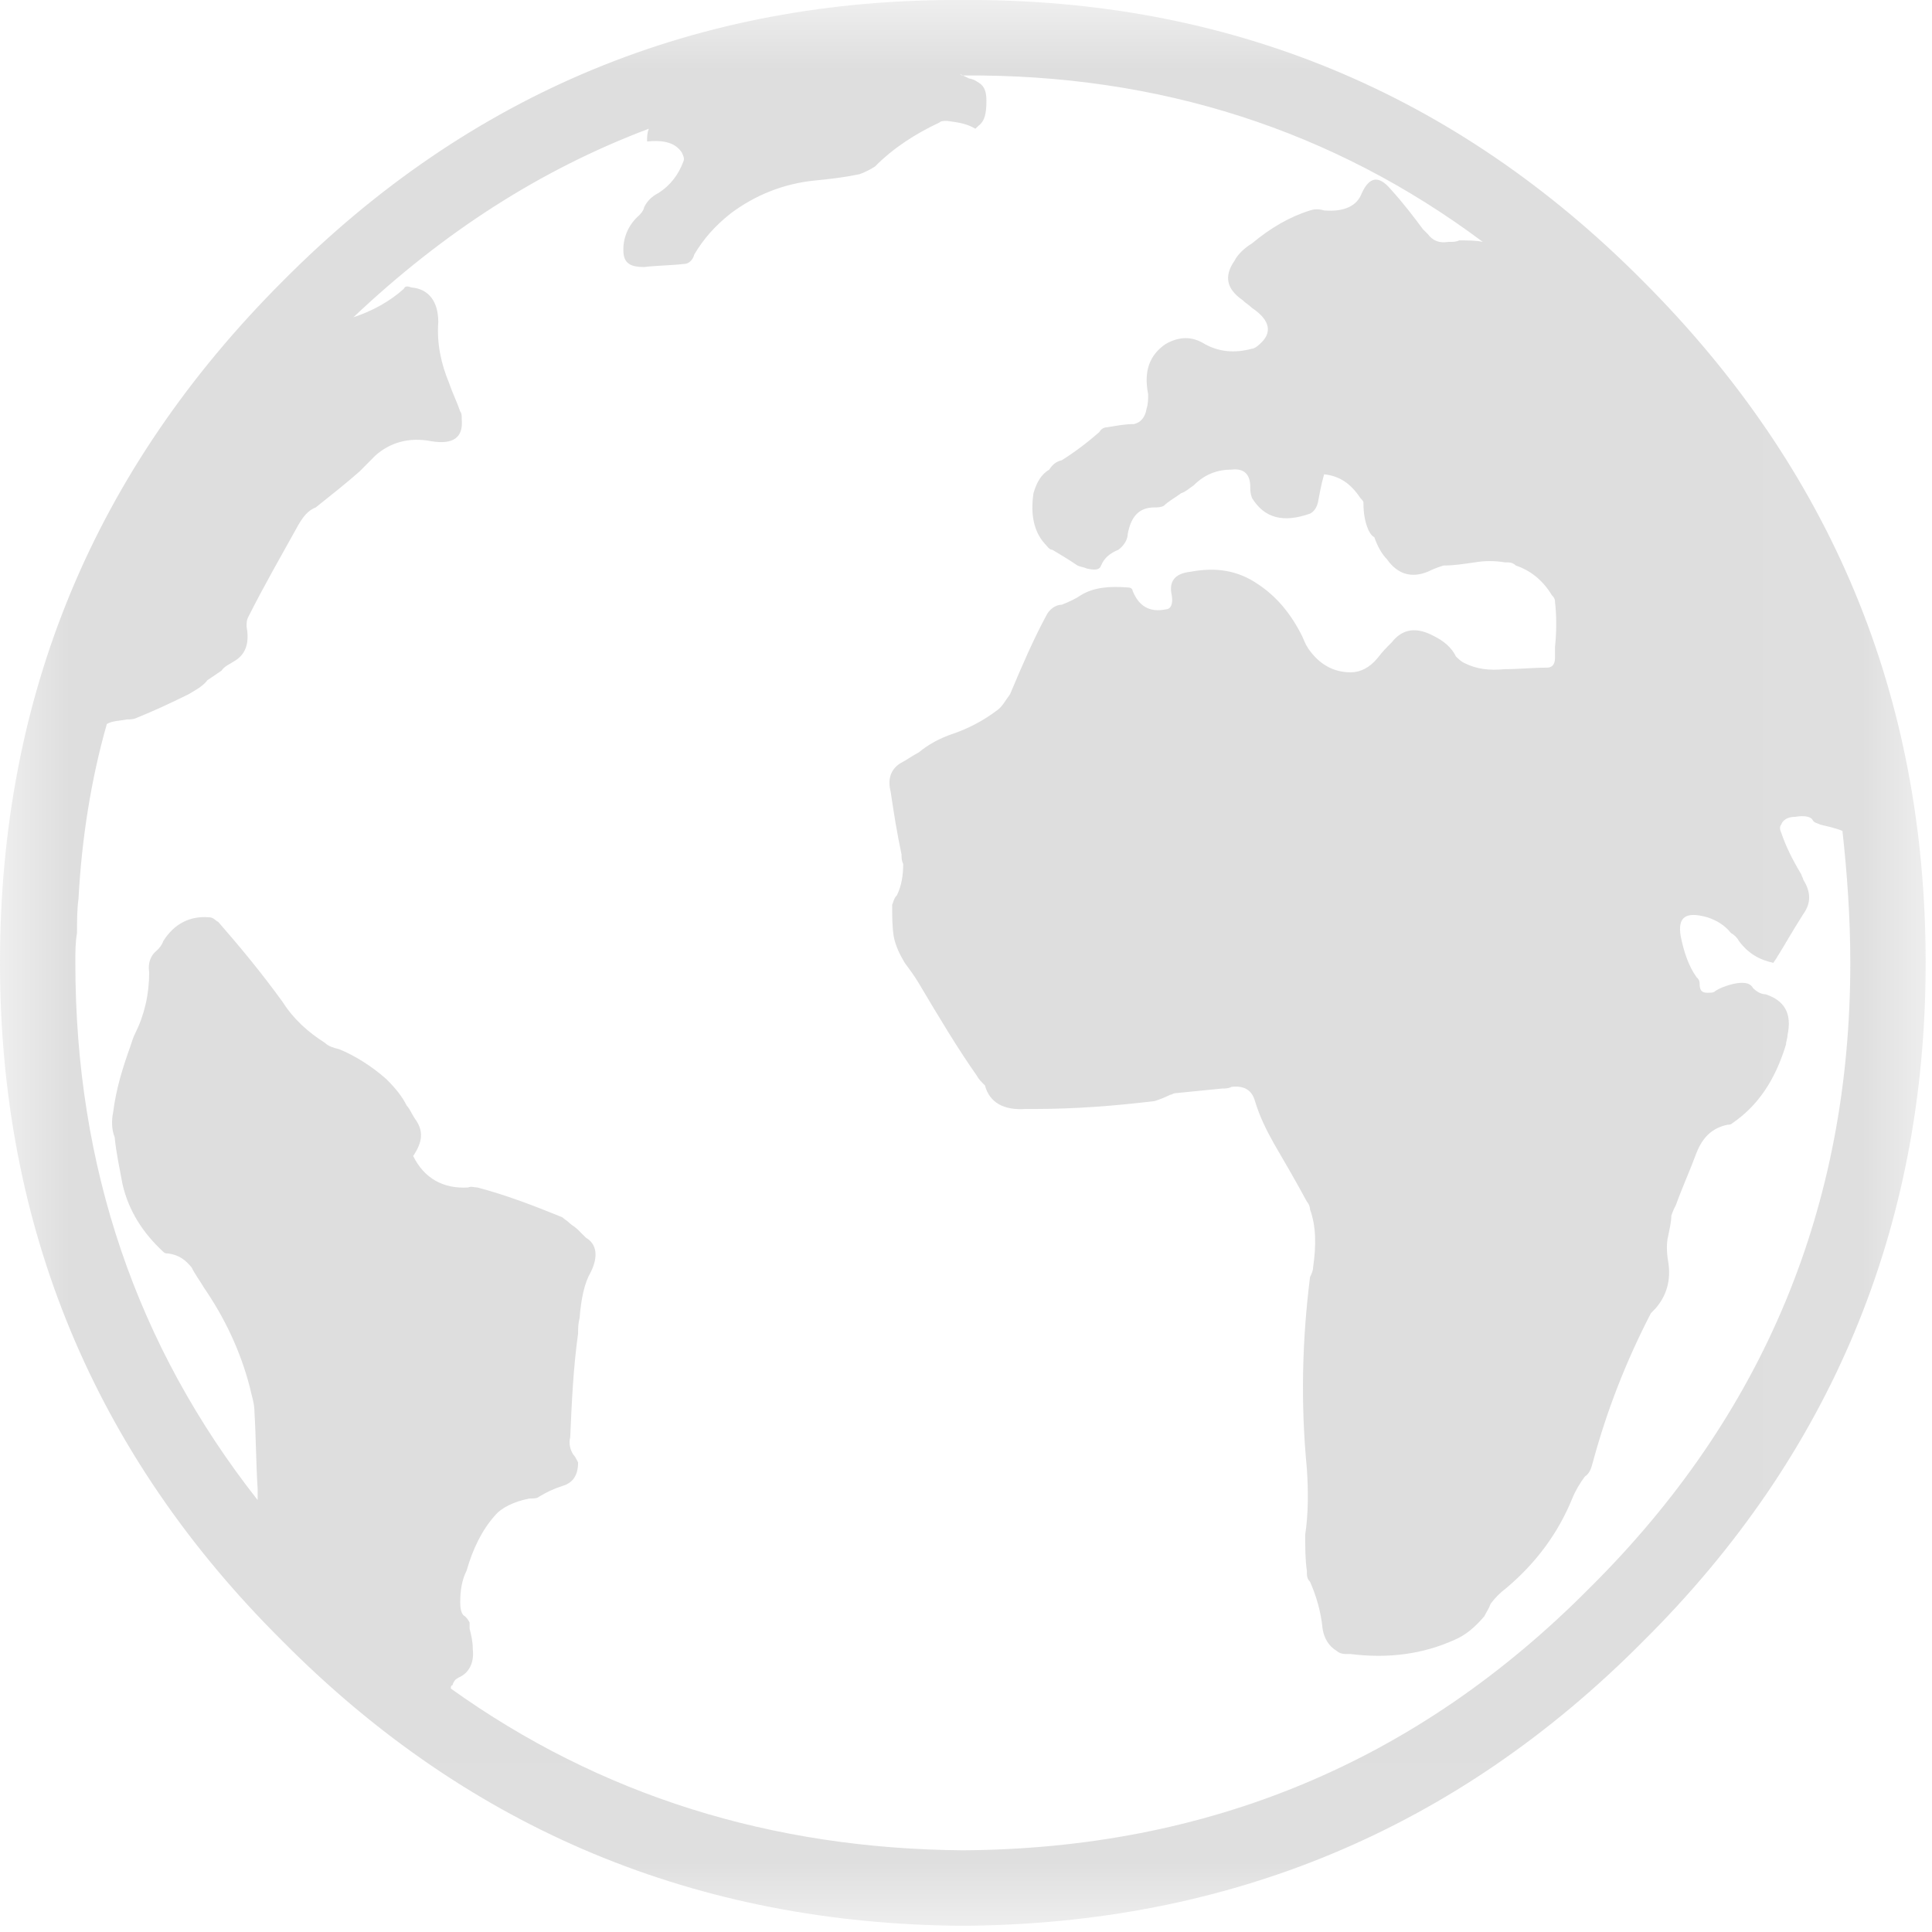<?xml version="1.0" encoding="UTF-8"?>
<svg width="14px" height="14px" viewBox="0 0 14 14" version="1.1" xmlns="http://www.w3.org/2000/svg" xmlns:xlink="http://www.w3.org/1999/xlink">
    <!-- Generator: Sketch 40.3 (33839) - http://www.bohemiancoding.com/sketch -->
    <title>Fill 1</title>
    <desc>Created with Sketch.</desc>
    <defs>
        <polygon id="path-1" points="9.2553844e-21 3.93738028e-05 9.2553844e-21 13.955 13.954 13.955 13.954 3.93738028e-05 0 3.93738028e-05"></polygon>
    </defs>
    <g id="Page-1" stroke="none" stroke-width="1" fill="none" fill-rule="evenodd">
        <g id="INT-Header" transform="translate(-173, -8)">
            <g id="Page-1" transform="translate(173, 8)">
                <mask id="mask-2" fill="white">
                    <use xlink:href="#path-1"></use>
                </mask>
                <g id="Clip-2"></g>
                <path d="M7.068,0.933 C7.068,0.933 7.08,0.922 7.091,0.911 C7.137,0.876 7.148,0.82 7.148,0.729 C7.148,0.649 7.125,0.615 7.08,0.592 C7.068,0.581 7.034,0.569 7.023,0.569 C7,0.558 6.977,0.547 6.955,0.535 C6.955,0.535 6.966,0.547 6.977,0.547 C8.4,0.535 9.663,0.945 10.745,1.753 C10.699,1.742 10.631,1.742 10.574,1.742 C10.551,1.753 10.529,1.753 10.494,1.753 C10.426,1.764 10.381,1.742 10.346,1.696 C10.335,1.685 10.324,1.673 10.312,1.662 C10.244,1.571 10.176,1.48 10.073,1.366 C9.994,1.275 9.925,1.275 9.868,1.4 C9.834,1.491 9.743,1.537 9.595,1.525 C9.561,1.514 9.527,1.514 9.493,1.525 C9.345,1.571 9.208,1.651 9.072,1.764 C9.015,1.799 8.969,1.844 8.946,1.889 C8.867,2.003 8.889,2.094 9.003,2.174 C9.026,2.197 9.049,2.208 9.072,2.231 C9.208,2.322 9.22,2.413 9.129,2.493 C9.106,2.516 9.083,2.527 9.072,2.527 C8.946,2.561 8.833,2.55 8.73,2.493 C8.639,2.436 8.548,2.436 8.446,2.493 C8.332,2.572 8.286,2.686 8.32,2.857 C8.32,2.891 8.32,2.925 8.309,2.96 C8.298,3.028 8.263,3.062 8.218,3.073 C8.15,3.073 8.093,3.085 8.024,3.096 C8.002,3.096 7.979,3.107 7.967,3.13 C7.876,3.21 7.785,3.278 7.694,3.335 C7.649,3.346 7.626,3.369 7.603,3.403 C7.546,3.437 7.512,3.494 7.489,3.574 C7.467,3.722 7.489,3.847 7.569,3.938 C7.592,3.961 7.603,3.984 7.626,3.984 C7.683,4.018 7.74,4.052 7.808,4.098 C7.831,4.109 7.854,4.109 7.876,4.12 C7.933,4.132 7.967,4.132 7.979,4.098 C8.002,4.041 8.047,4.007 8.104,3.984 C8.15,3.95 8.172,3.904 8.172,3.87 C8.195,3.745 8.252,3.677 8.366,3.677 C8.389,3.677 8.411,3.677 8.434,3.665 C8.468,3.631 8.514,3.608 8.559,3.574 C8.593,3.563 8.616,3.54 8.65,3.517 C8.73,3.437 8.821,3.403 8.924,3.403 C9.015,3.392 9.06,3.437 9.06,3.529 C9.06,3.551 9.06,3.574 9.072,3.608 C9.163,3.756 9.299,3.79 9.493,3.722 C9.515,3.711 9.538,3.688 9.55,3.642 C9.561,3.586 9.572,3.517 9.595,3.437 C9.709,3.449 9.789,3.506 9.857,3.608 C9.868,3.62 9.88,3.631 9.88,3.642 C9.88,3.722 9.891,3.779 9.914,3.836 C9.925,3.859 9.937,3.881 9.959,3.893 C9.982,3.961 10.016,4.018 10.05,4.052 C10.13,4.166 10.233,4.189 10.346,4.143 C10.392,4.12 10.426,4.109 10.46,4.098 C10.54,4.098 10.608,4.086 10.688,4.075 C10.756,4.063 10.836,4.063 10.904,4.075 C10.938,4.075 10.961,4.075 10.984,4.098 C11.086,4.132 11.177,4.2 11.246,4.314 C11.257,4.325 11.268,4.337 11.268,4.36 C11.28,4.462 11.28,4.576 11.268,4.689 L11.268,4.769 C11.268,4.815 11.246,4.838 11.211,4.838 C11.109,4.838 11.007,4.849 10.904,4.849 C10.79,4.86 10.699,4.849 10.608,4.803 C10.585,4.792 10.563,4.769 10.551,4.758 C10.517,4.689 10.46,4.644 10.392,4.61 C10.267,4.542 10.164,4.553 10.085,4.655 C10.05,4.689 10.016,4.724 9.982,4.769 C9.925,4.838 9.857,4.872 9.789,4.872 C9.663,4.872 9.561,4.815 9.481,4.701 C9.458,4.667 9.447,4.633 9.436,4.61 C9.356,4.45 9.254,4.325 9.117,4.234 C8.969,4.132 8.81,4.109 8.628,4.143 C8.514,4.155 8.468,4.212 8.491,4.314 C8.503,4.382 8.48,4.416 8.446,4.416 C8.332,4.439 8.252,4.394 8.207,4.28 C8.207,4.268 8.195,4.257 8.172,4.257 C8.036,4.246 7.922,4.257 7.831,4.314 C7.797,4.337 7.751,4.36 7.694,4.382 C7.649,4.382 7.603,4.416 7.581,4.462 C7.489,4.633 7.41,4.815 7.319,5.031 C7.285,5.076 7.262,5.122 7.228,5.145 C7.125,5.224 7.011,5.281 6.909,5.316 C6.807,5.35 6.727,5.395 6.658,5.452 C6.613,5.475 6.568,5.509 6.522,5.532 C6.454,5.577 6.431,5.646 6.454,5.737 C6.476,5.885 6.499,6.033 6.533,6.192 C6.533,6.215 6.533,6.238 6.545,6.26 C6.545,6.34 6.533,6.42 6.499,6.488 C6.476,6.511 6.476,6.533 6.465,6.556 C6.465,6.636 6.465,6.716 6.476,6.784 C6.488,6.852 6.522,6.921 6.556,6.977 C6.59,7.023 6.624,7.068 6.658,7.125 C6.807,7.376 6.943,7.603 7.08,7.797 C7.091,7.82 7.114,7.842 7.137,7.865 C7.171,7.99 7.273,8.047 7.433,8.036 L7.501,8.036 C7.797,8.036 8.081,8.013 8.366,7.979 C8.4,7.968 8.434,7.956 8.48,7.933 C8.491,7.933 8.503,7.922 8.514,7.922 C8.628,7.911 8.742,7.899 8.855,7.888 C8.878,7.888 8.901,7.888 8.924,7.876 C9.015,7.865 9.072,7.899 9.094,7.979 C9.129,8.093 9.174,8.184 9.231,8.286 C9.311,8.423 9.39,8.559 9.47,8.707 C9.481,8.719 9.493,8.742 9.493,8.764 C9.538,8.889 9.538,9.026 9.515,9.185 C9.515,9.208 9.504,9.231 9.493,9.254 C9.436,9.709 9.424,10.164 9.47,10.642 C9.481,10.802 9.481,10.972 9.458,11.12 C9.458,11.212 9.458,11.303 9.47,11.382 C9.47,11.416 9.47,11.439 9.493,11.462 C9.538,11.564 9.572,11.678 9.584,11.803 C9.595,11.872 9.629,11.929 9.686,11.963 C9.698,11.974 9.72,11.986 9.755,11.986 L9.743,11.986 L9.789,11.986 C10.062,12.02 10.312,11.986 10.54,11.883 C10.62,11.849 10.688,11.792 10.756,11.712 C10.767,11.689 10.79,11.655 10.802,11.621 C10.836,11.576 10.87,11.542 10.916,11.507 C11.132,11.325 11.291,11.109 11.393,10.859 C11.416,10.802 11.45,10.745 11.485,10.699 C11.519,10.677 11.53,10.642 11.542,10.597 C11.644,10.221 11.781,9.868 11.963,9.516 C11.974,9.504 11.985,9.493 11.997,9.481 C12.076,9.39 12.111,9.277 12.088,9.14 C12.076,9.072 12.076,9.003 12.088,8.958 C12.099,8.901 12.111,8.855 12.111,8.81 C12.122,8.776 12.133,8.753 12.145,8.73 C12.19,8.605 12.247,8.48 12.293,8.355 C12.338,8.241 12.407,8.173 12.52,8.15 C12.532,8.15 12.543,8.15 12.555,8.138 C12.737,8.013 12.862,7.831 12.942,7.569 C12.942,7.547 12.953,7.524 12.953,7.501 C12.987,7.342 12.93,7.25 12.794,7.205 C12.759,7.205 12.725,7.182 12.702,7.159 C12.68,7.114 12.611,7.114 12.532,7.137 C12.498,7.148 12.463,7.159 12.429,7.182 C12.418,7.194 12.395,7.194 12.372,7.194 C12.327,7.194 12.316,7.171 12.316,7.125 C12.316,7.103 12.304,7.091 12.293,7.08 C12.236,7 12.202,6.898 12.179,6.784 C12.156,6.647 12.213,6.602 12.372,6.647 C12.441,6.67 12.498,6.704 12.543,6.761 C12.566,6.773 12.589,6.795 12.6,6.818 C12.668,6.909 12.748,6.955 12.85,6.977 L12.873,6.943 C12.93,6.852 12.987,6.75 13.067,6.624 C13.124,6.545 13.124,6.465 13.067,6.374 C13.067,6.363 13.055,6.351 13.055,6.34 C12.987,6.226 12.942,6.135 12.907,6.033 C12.896,6.01 12.896,5.987 12.907,5.976 C12.919,5.942 12.953,5.919 13.01,5.919 C13.078,5.907 13.124,5.919 13.135,5.942 C13.146,5.964 13.169,5.964 13.192,5.976 C13.237,5.987 13.294,5.998 13.351,6.021 C13.385,6.329 13.408,6.647 13.408,6.977 C13.408,8.742 12.782,10.255 11.519,11.507 C10.267,12.771 8.753,13.397 6.977,13.408 C5.589,13.397 4.348,13.01 3.267,12.236 C3.267,12.224 3.267,12.213 3.278,12.213 C3.289,12.179 3.301,12.168 3.324,12.156 C3.403,12.122 3.437,12.042 3.426,11.951 C3.426,11.894 3.415,11.849 3.403,11.803 L3.403,11.758 C3.392,11.735 3.381,11.724 3.369,11.712 C3.346,11.701 3.335,11.667 3.335,11.61 C3.335,11.53 3.346,11.45 3.381,11.382 C3.426,11.223 3.494,11.086 3.585,10.984 C3.631,10.927 3.722,10.881 3.836,10.859 C3.859,10.859 3.893,10.859 3.904,10.847 C3.961,10.813 4.007,10.79 4.075,10.768 C4.154,10.745 4.189,10.688 4.189,10.597 C4.177,10.574 4.166,10.551 4.154,10.54 C4.132,10.506 4.12,10.46 4.132,10.415 C4.143,10.164 4.154,9.914 4.189,9.663 C4.189,9.629 4.189,9.595 4.2,9.55 C4.211,9.413 4.234,9.299 4.28,9.22 C4.337,9.106 4.325,9.015 4.246,8.969 C4.223,8.946 4.2,8.924 4.189,8.912 C4.166,8.889 4.143,8.878 4.132,8.867 C4.109,8.844 4.086,8.833 4.075,8.821 C3.881,8.742 3.676,8.662 3.46,8.605 C3.437,8.605 3.415,8.594 3.392,8.605 C3.21,8.616 3.073,8.537 2.994,8.377 C3.062,8.275 3.073,8.195 3.005,8.104 C2.982,8.07 2.971,8.036 2.948,8.013 C2.914,7.945 2.868,7.888 2.8,7.82 C2.698,7.729 2.572,7.649 2.458,7.603 C2.413,7.592 2.379,7.581 2.356,7.558 C2.231,7.478 2.129,7.387 2.049,7.262 C1.901,7.057 1.742,6.864 1.582,6.681 C1.559,6.67 1.548,6.647 1.514,6.647 C1.377,6.636 1.263,6.693 1.184,6.818 C1.172,6.852 1.15,6.875 1.138,6.886 C1.093,6.921 1.07,6.977 1.081,7.046 C1.081,7.205 1.047,7.353 0.979,7.49 C0.967,7.512 0.956,7.547 0.945,7.581 C0.888,7.74 0.842,7.888 0.82,8.059 C0.808,8.116 0.808,8.184 0.831,8.241 C0.842,8.355 0.865,8.457 0.888,8.582 C0.933,8.776 1.036,8.935 1.184,9.072 C1.195,9.083 1.206,9.083 1.218,9.083 C1.298,9.094 1.343,9.129 1.389,9.185 C1.411,9.231 1.446,9.277 1.48,9.334 C1.628,9.55 1.742,9.789 1.81,10.051 C1.821,10.107 1.844,10.164 1.844,10.233 C1.855,10.415 1.855,10.597 1.867,10.79 L1.867,10.87 C0.99,9.755 0.546,8.457 0.546,6.977 C0.546,6.898 0.546,6.829 0.558,6.761 C0.558,6.681 0.558,6.59 0.569,6.511 C0.592,6.078 0.66,5.646 0.774,5.247 C0.808,5.224 0.865,5.224 0.922,5.213 C0.945,5.213 0.967,5.213 0.99,5.202 C1.104,5.156 1.229,5.099 1.366,5.031 C1.423,4.997 1.468,4.974 1.503,4.929 C1.537,4.906 1.571,4.883 1.605,4.86 C1.628,4.826 1.662,4.815 1.696,4.792 C1.776,4.746 1.81,4.667 1.787,4.542 C1.787,4.507 1.787,4.496 1.798,4.473 C1.912,4.246 2.037,4.029 2.163,3.802 C2.197,3.745 2.231,3.699 2.288,3.677 C2.402,3.586 2.504,3.506 2.607,3.415 C2.641,3.381 2.675,3.346 2.72,3.301 C2.823,3.21 2.959,3.164 3.13,3.198 C3.278,3.221 3.358,3.176 3.346,3.039 C3.346,3.016 3.346,2.994 3.335,2.982 C3.312,2.914 3.278,2.846 3.255,2.777 C3.198,2.641 3.164,2.493 3.176,2.334 C3.176,2.185 3.107,2.094 2.982,2.083 C2.948,2.072 2.937,2.072 2.925,2.094 C2.823,2.185 2.698,2.254 2.561,2.299 C3.21,1.685 3.916,1.229 4.701,0.933 C4.689,0.968 4.689,0.99 4.689,1.025 C4.815,1.013 4.894,1.036 4.94,1.104 C4.951,1.127 4.963,1.15 4.951,1.173 C4.917,1.263 4.86,1.343 4.769,1.4 C4.724,1.423 4.689,1.457 4.667,1.503 C4.667,1.514 4.655,1.537 4.633,1.559 C4.553,1.628 4.507,1.73 4.519,1.844 C4.53,1.912 4.576,1.935 4.667,1.935 C4.758,1.924 4.86,1.924 4.963,1.912 C4.985,1.912 5.02,1.889 5.031,1.844 C5.099,1.73 5.179,1.639 5.293,1.548 C5.475,1.411 5.68,1.332 5.896,1.309 C6.01,1.298 6.112,1.286 6.226,1.263 C6.26,1.252 6.306,1.229 6.34,1.207 C6.476,1.07 6.636,0.968 6.807,0.888 C6.818,0.876 6.841,0.876 6.863,0.876 C6.955,0.888 7.011,0.899 7.068,0.933 M11.906,2.037 C10.551,0.672 8.901,-0.011 6.977,0 C5.054,-0.011 3.403,0.672 2.049,2.037 C0.683,3.403 -4.55284553e-05,5.042 -4.55284553e-05,6.977 C-4.55284553e-05,8.889 0.683,10.54 2.049,11.894 C3.403,13.26 5.054,13.943 6.977,13.955 C8.901,13.943 10.551,13.26 11.906,11.894 C13.271,10.54 13.954,8.889 13.954,6.977 C13.954,5.042 13.271,3.403 11.906,2.037" id="Fill-1" fill="#DEDEDE" mask="url(#mask-2)"></path>
            </g>
        </g>
    </g>
</svg>